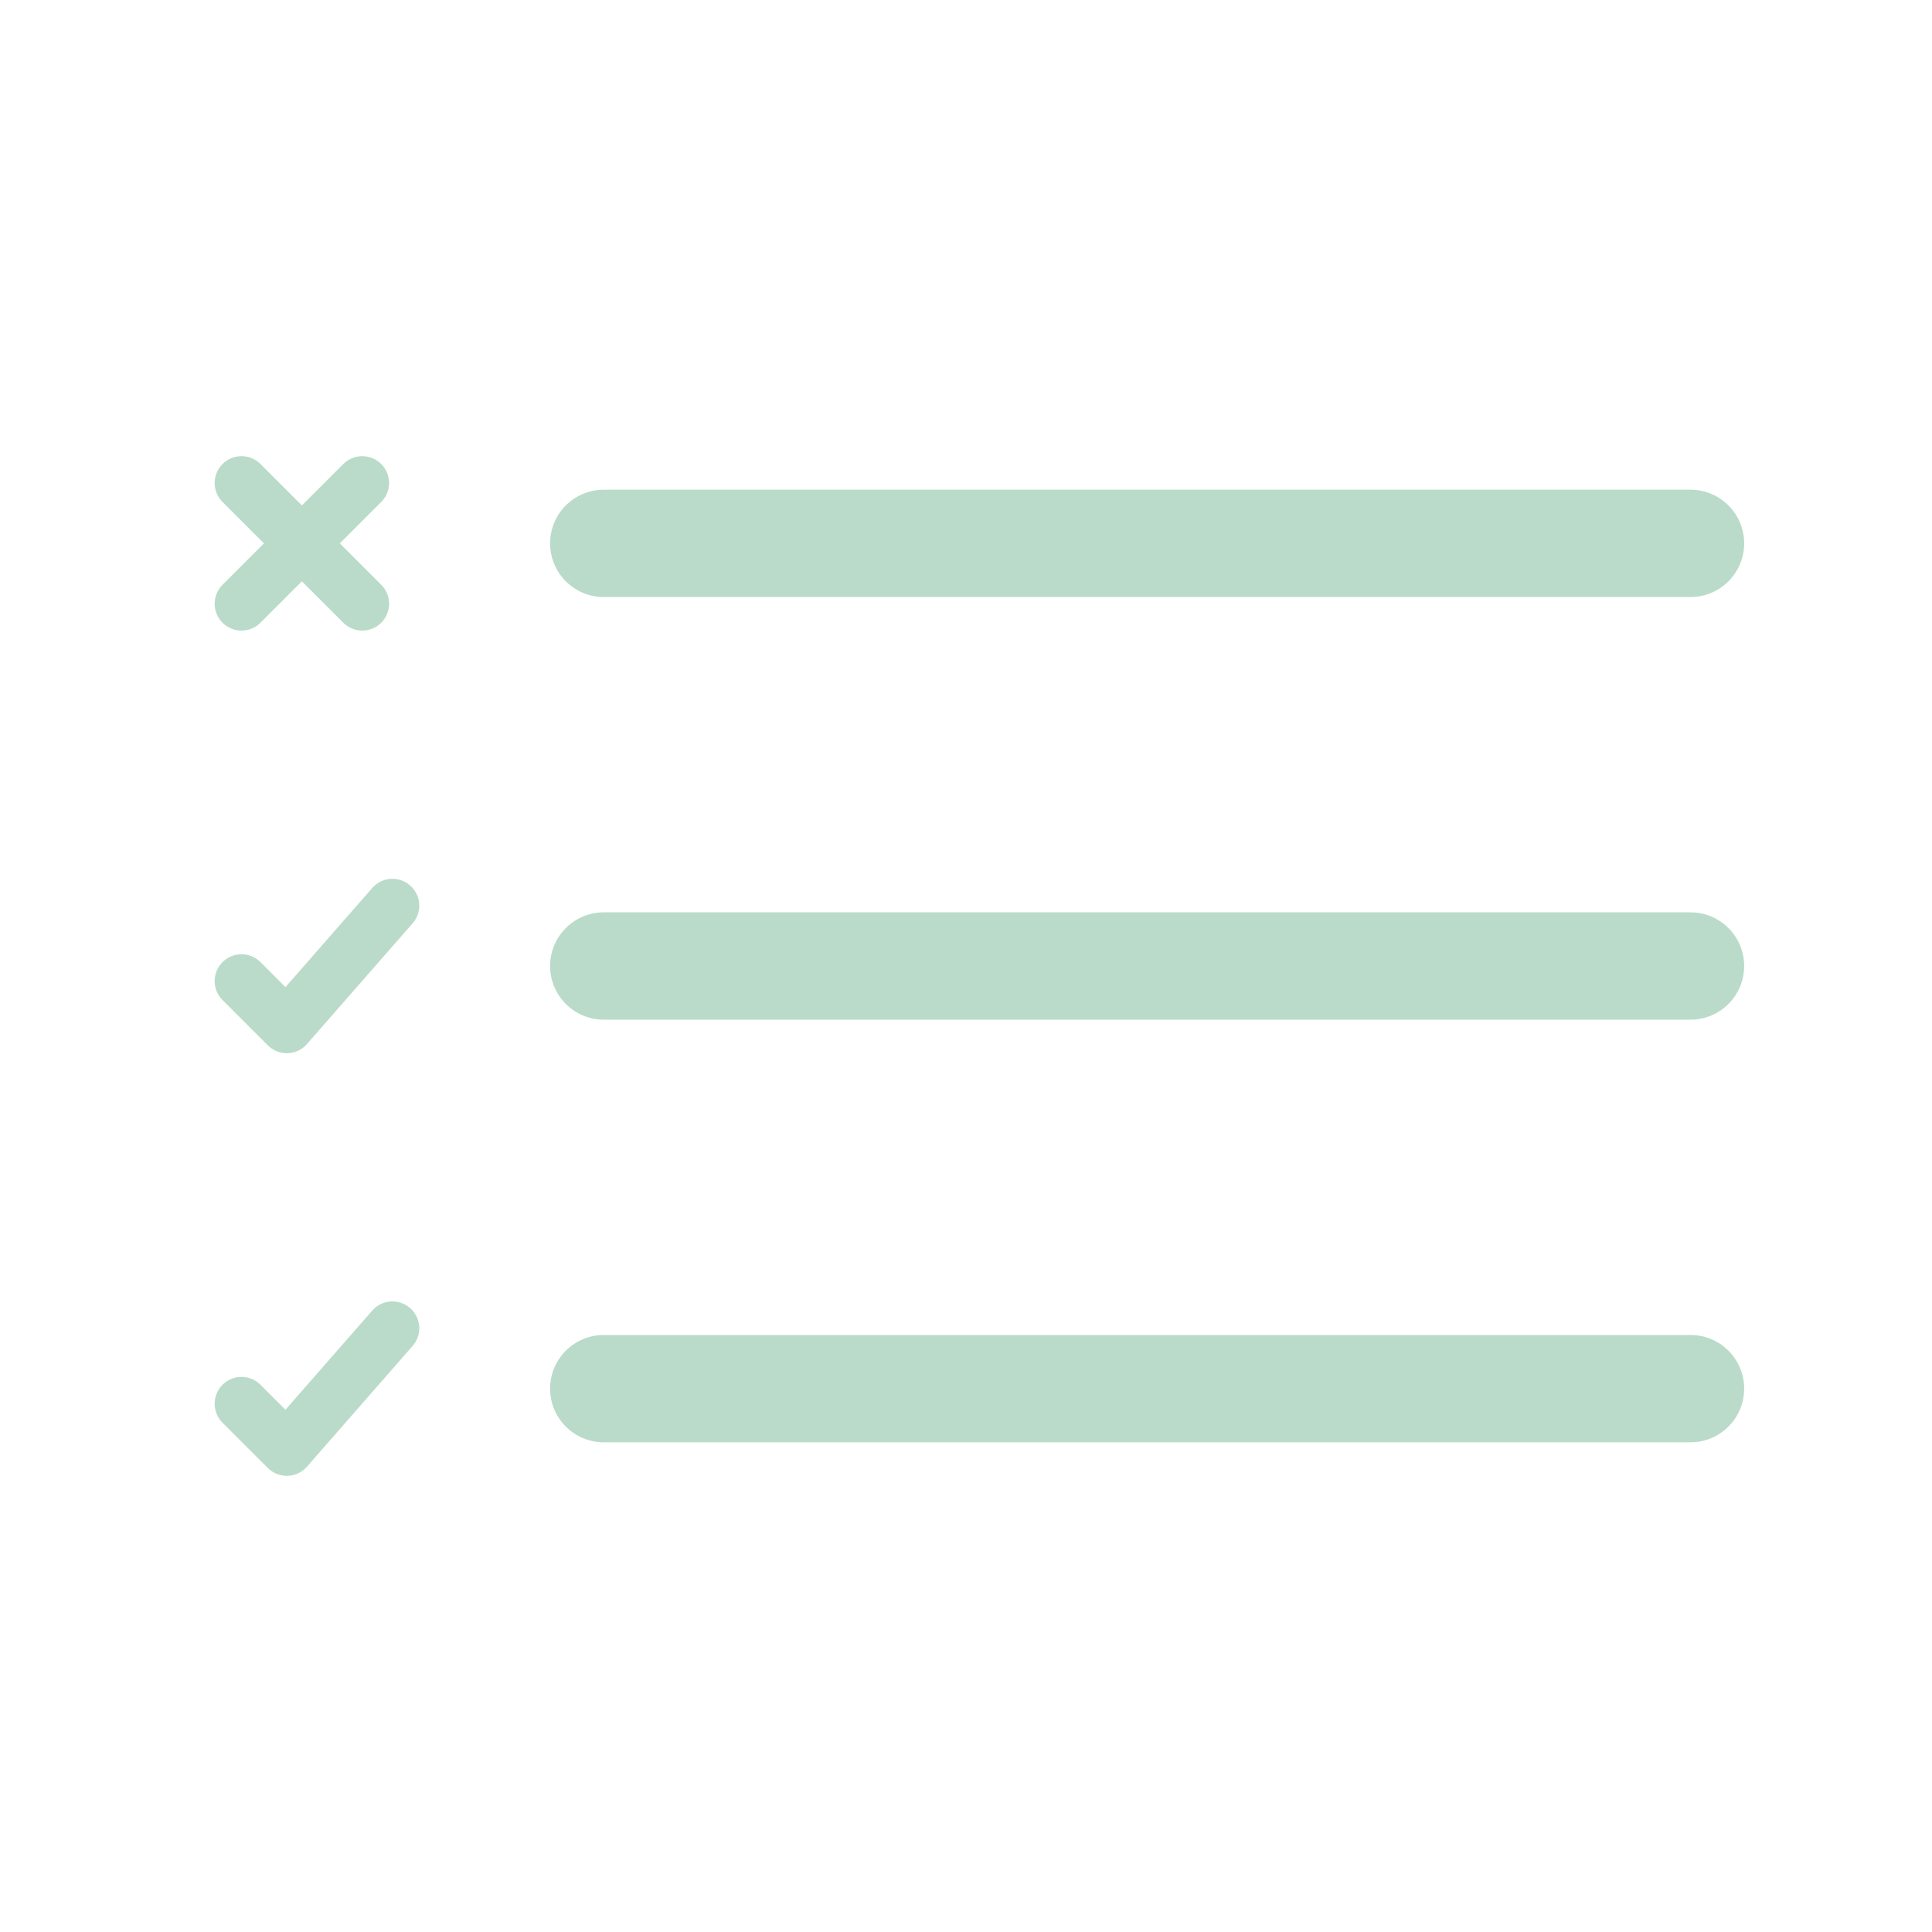 <svg width="90" height="90" viewBox="0 0 90 90" fill="none" xmlns="http://www.w3.org/2000/svg">
<path d="M28.125 25.312H78.75M28.125 45H78.75M28.125 64.688H78.75" stroke="#BADBCA" stroke-width="5" stroke-linecap="round" stroke-linejoin="round"/>
<path d="M16.875 28.125L11.25 22.5M16.875 22.5L11.25 28.125" stroke="#BADBCA" stroke-width="2.5" stroke-linecap="round" stroke-linejoin="round"/>
<path d="M18.281 42.188L13.359 47.812L11.25 45.703" stroke="#BADBCA" stroke-width="2.5" stroke-linecap="round" stroke-linejoin="round"/>
<path d="M18.281 61.875L13.359 67.5L11.25 65.391" stroke="#BADBCA" stroke-width="2.5" stroke-linecap="round" stroke-linejoin="round"/>
</svg>
